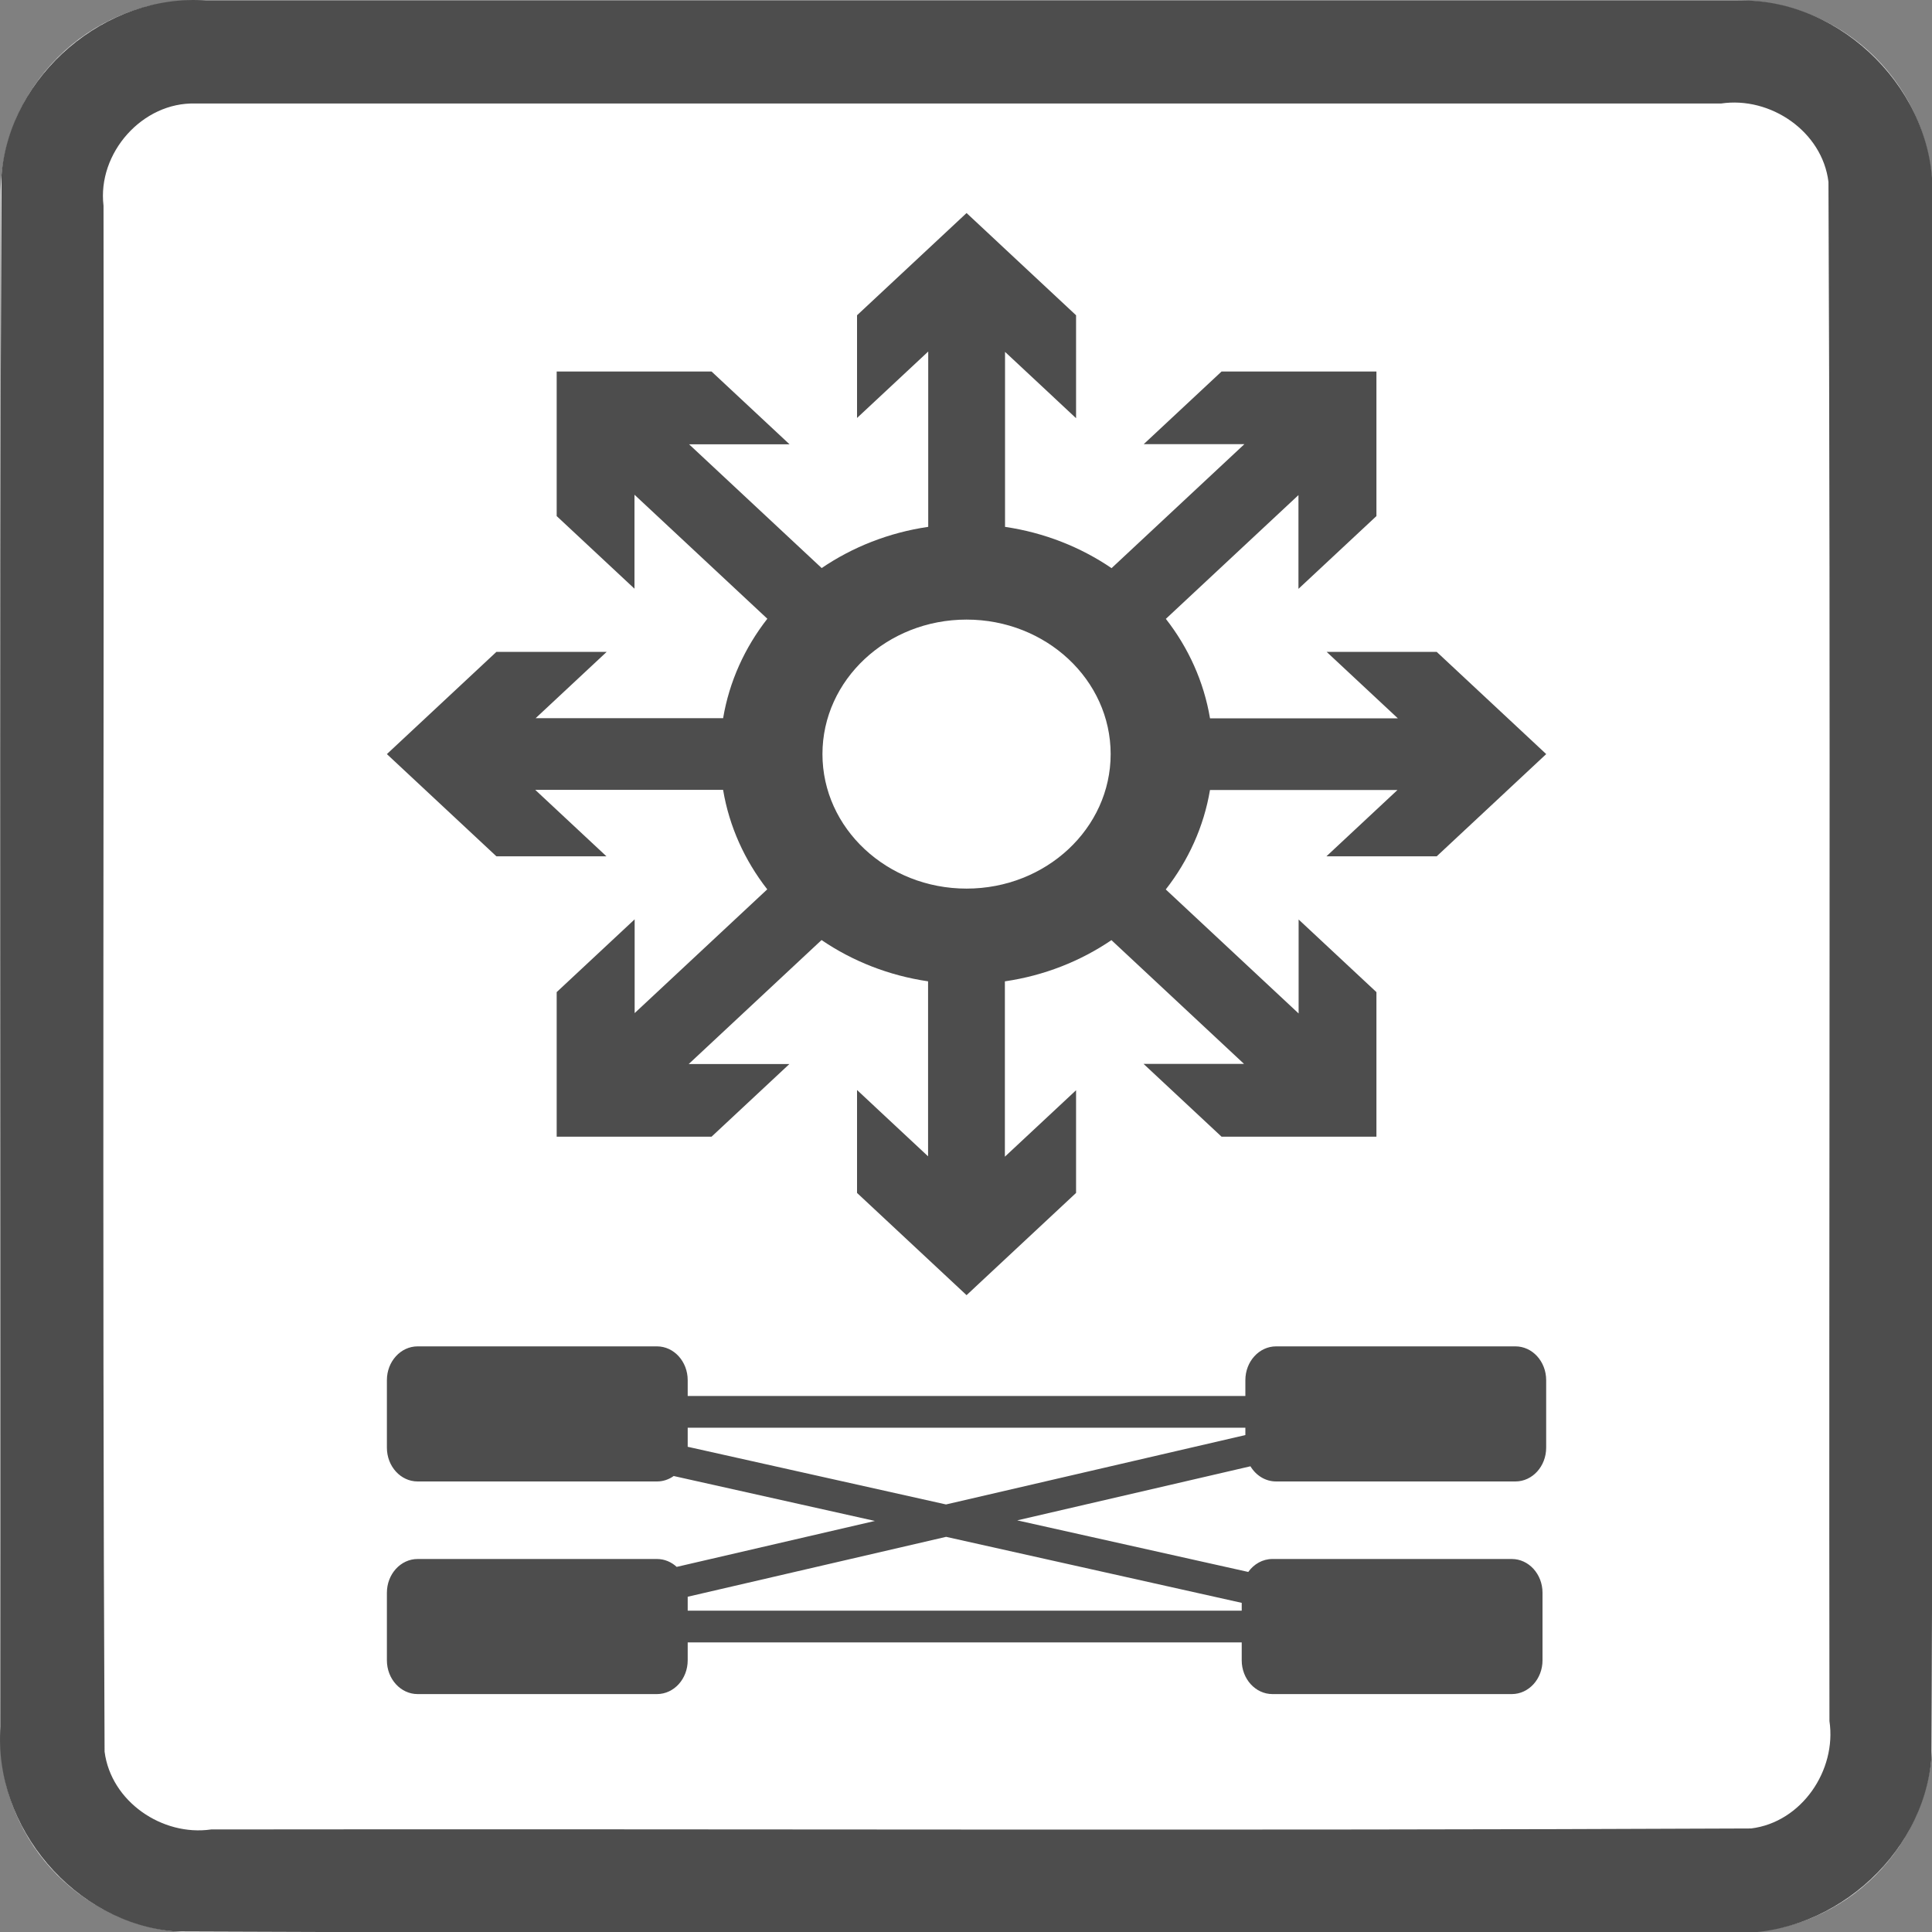 <?xml version="1.0" encoding="UTF-8" standalone="no"?>
<svg
   xmlns:dc="http://purl.org/dc/elements/1.1/"
   xmlns:cc="http://creativecommons.org/ns#"
   xmlns:rdf="http://www.w3.org/1999/02/22-rdf-syntax-ns#"
   xmlns:svg="http://www.w3.org/2000/svg"
   xmlns="http://www.w3.org/2000/svg"
   id="svg401"
   style="clip-rule:evenodd;fill-rule:evenodd;stroke-linejoin:round;stroke-miterlimit:1.414"
   xml:space="preserve"
   version="1.1"
   viewBox="0 0 60 60"
   height="60"
   width="60"><rect x="0" y="0" width="60" height="60" fill="#808080" stroke="none"/><defs
     id="defs405" /><g
     transform="matrix(0.2,0,0,0.2,0.015,0.015)"
     id="Background"><path
       id="path388"
       style="fill:#ffffff"
       d="M 300,30.271 C 300,13.564 286.436,0 269.729,0 H 30.271 C 13.564,0 0,13.564 0,30.271 V 269.729 C 0,286.436 13.564,300 30.271,300 H 269.729 C 286.436,300 300,286.436 300,269.729 Z" /><path
       id="path390"
       d="m 269.925,0.001 c 16.097,-0.312 30.491,14.175 30.075,30.27 -0.106,80.849 0.211,161.712 -0.156,242.552 C 298.614,288.464 283.652,301.157 268.032,300 187.749,299.894 107.451,300.211 27.177,299.844 11.536,298.614 -1.157,283.652 0,268.032 0.106,187.749 -0.211,107.451 0.156,27.177 1.386,11.536 16.348,-1.157 31.968,0 111.287,6.6687171e-4 190.606,-0.001 269.925,0.001 Z M 30.296,16 C 22.027,15.736 15.016,23.718 16,31.873 16.112,111.885 15.778,191.919 16.165,271.917 17.162,279.67 25.119,285.099 32.722,284 112.421,283.897 192.141,284.205 271.829,283.848 279.666,282.89 285.145,274.828 284,267.158 283.896,187.499 284.206,107.819 283.848,28.171 282.89,20.334 274.828,14.855 267.158,16 188.204,16 109.25,16 30.296,16 Z"
       style="fill:#4d4d4d" /><g
       id="g394"
       transform="matrix(0.896,0,0,0.985,19.546,116.097)"><path
         id="path392"
         style="fill:#4d4d4d"
         d="m 91.957,94.306 c 2.938,0 5.324,2.386 5.324,5.324 v 2.5 h 96.646 v -2.5 c 0,-2.938 2.386,-5.324 5.324,-5.324 h 41.481 c 2.939,0 5.324,2.386 5.324,5.324 v 10.648 c 0,2.939 -2.385,5.324 -5.324,5.324 h -41.481 c -1.855,0 -3.49,-0.95 -4.443,-2.391 l -40.42,8.523 40.041,8.133 c 0.975,-1.243 2.49,-2.042 4.19,-2.042 H 240.1 c 2.939,0 5.324,2.386 5.324,5.324 v 10.648 c 0,2.939 -2.385,5.324 -5.324,5.324 h -41.481 c -2.938,0 -5.324,-2.385 -5.324,-5.324 v -2.824 H 97.281 v 2.824 c 0,2.939 -2.386,5.324 -5.324,5.324 H 50.476 c -2.939,0 -5.324,-2.385 -5.324,-5.324 v -10.648 c 0,-2.938 2.385,-5.324 5.324,-5.324 h 41.481 c 1.301,0 2.493,0.468 3.418,1.244 l 34.35,-7.243 -34.869,-7.082 c -0.835,0.543 -1.83,0.858 -2.899,0.858 H 50.476 c -2.939,0 -5.324,-2.385 -5.324,-5.324 V 99.63 c 0,-2.938 2.385,-5.324 5.324,-5.324 z m 5.324,39.47 v 2.197 h 96.014 v -1.235 L 142.066,124.332 Z M 193.927,107.13 H 97.281 v 3.005 l 44.766,9.092 51.88,-10.939 z" /></g><g
       id="g398"
       transform="matrix(0.766,0,0,0.715,35.111,9.771)"><path
         id="path396"
         style="fill:#4d4d4d"
         d="M 142.23,100.647 V 62.571 L 127.8,77.001 V 54.695 l 22.2,-22.2 22.2,22.2 V 77.049 L 157.801,62.65 v 38.002 c 7.981,1.254 15.337,4.4 21.594,8.964 l 26.933,-26.932 h -20.407 l 15.772,-15.772 h 31.395 v 31.395 l -15.806,15.806 V 93.75 l -26.88,26.88 c 4.56,6.26 7.702,13.618 8.951,21.6 h 38.076 l -14.43,-14.43 h 22.306 l 22.2,22.2 -22.2,22.2 h -22.354 l 14.399,-14.399 h -38.002 c -1.254,7.981 -4.4,15.337 -8.964,21.594 l 26.932,26.933 v -20.407 l 15.772,15.772 v 31.395 h -31.395 l -15.806,-15.806 h 20.363 l -26.88,-26.88 c -6.26,4.56 -13.618,7.702 -21.6,8.951 v 38.076 l 14.43,-14.43 v 22.306 l -22.2,22.2 -22.2,-22.2 v -22.354 l 14.399,14.399 v -38.002 c -7.981,-1.254 -15.337,-4.4 -21.594,-8.964 l -26.933,26.932 h 20.407 L 98.307,233.088 H 66.912 v -31.395 l 15.806,-15.806 v 20.363 l 26.88,-26.88 c -4.56,-6.26 -7.702,-13.618 -8.951,-21.6 H 62.571 l 14.43,14.43 H 54.695 l -22.2,-22.2 22.2,-22.2 H 77.049 L 62.65,142.199 h 38.002 c 1.254,-7.981 4.4,-15.337 8.964,-21.594 L 82.684,93.672 v 20.407 L 66.912,98.307 V 66.912 h 31.395 l 15.806,15.806 H 93.75 l 26.88,26.88 c 6.26,-4.56 13.618,-7.702 21.6,-8.951 z m 7.77,20.142 c 16.122,0 29.211,13.089 29.211,29.211 0,16.122 -13.089,29.211 -29.211,29.211 -16.122,0 -29.211,-13.089 -29.211,-29.211 0,-16.122 13.089,-29.211 29.211,-29.211 z" /></g></g></svg>

